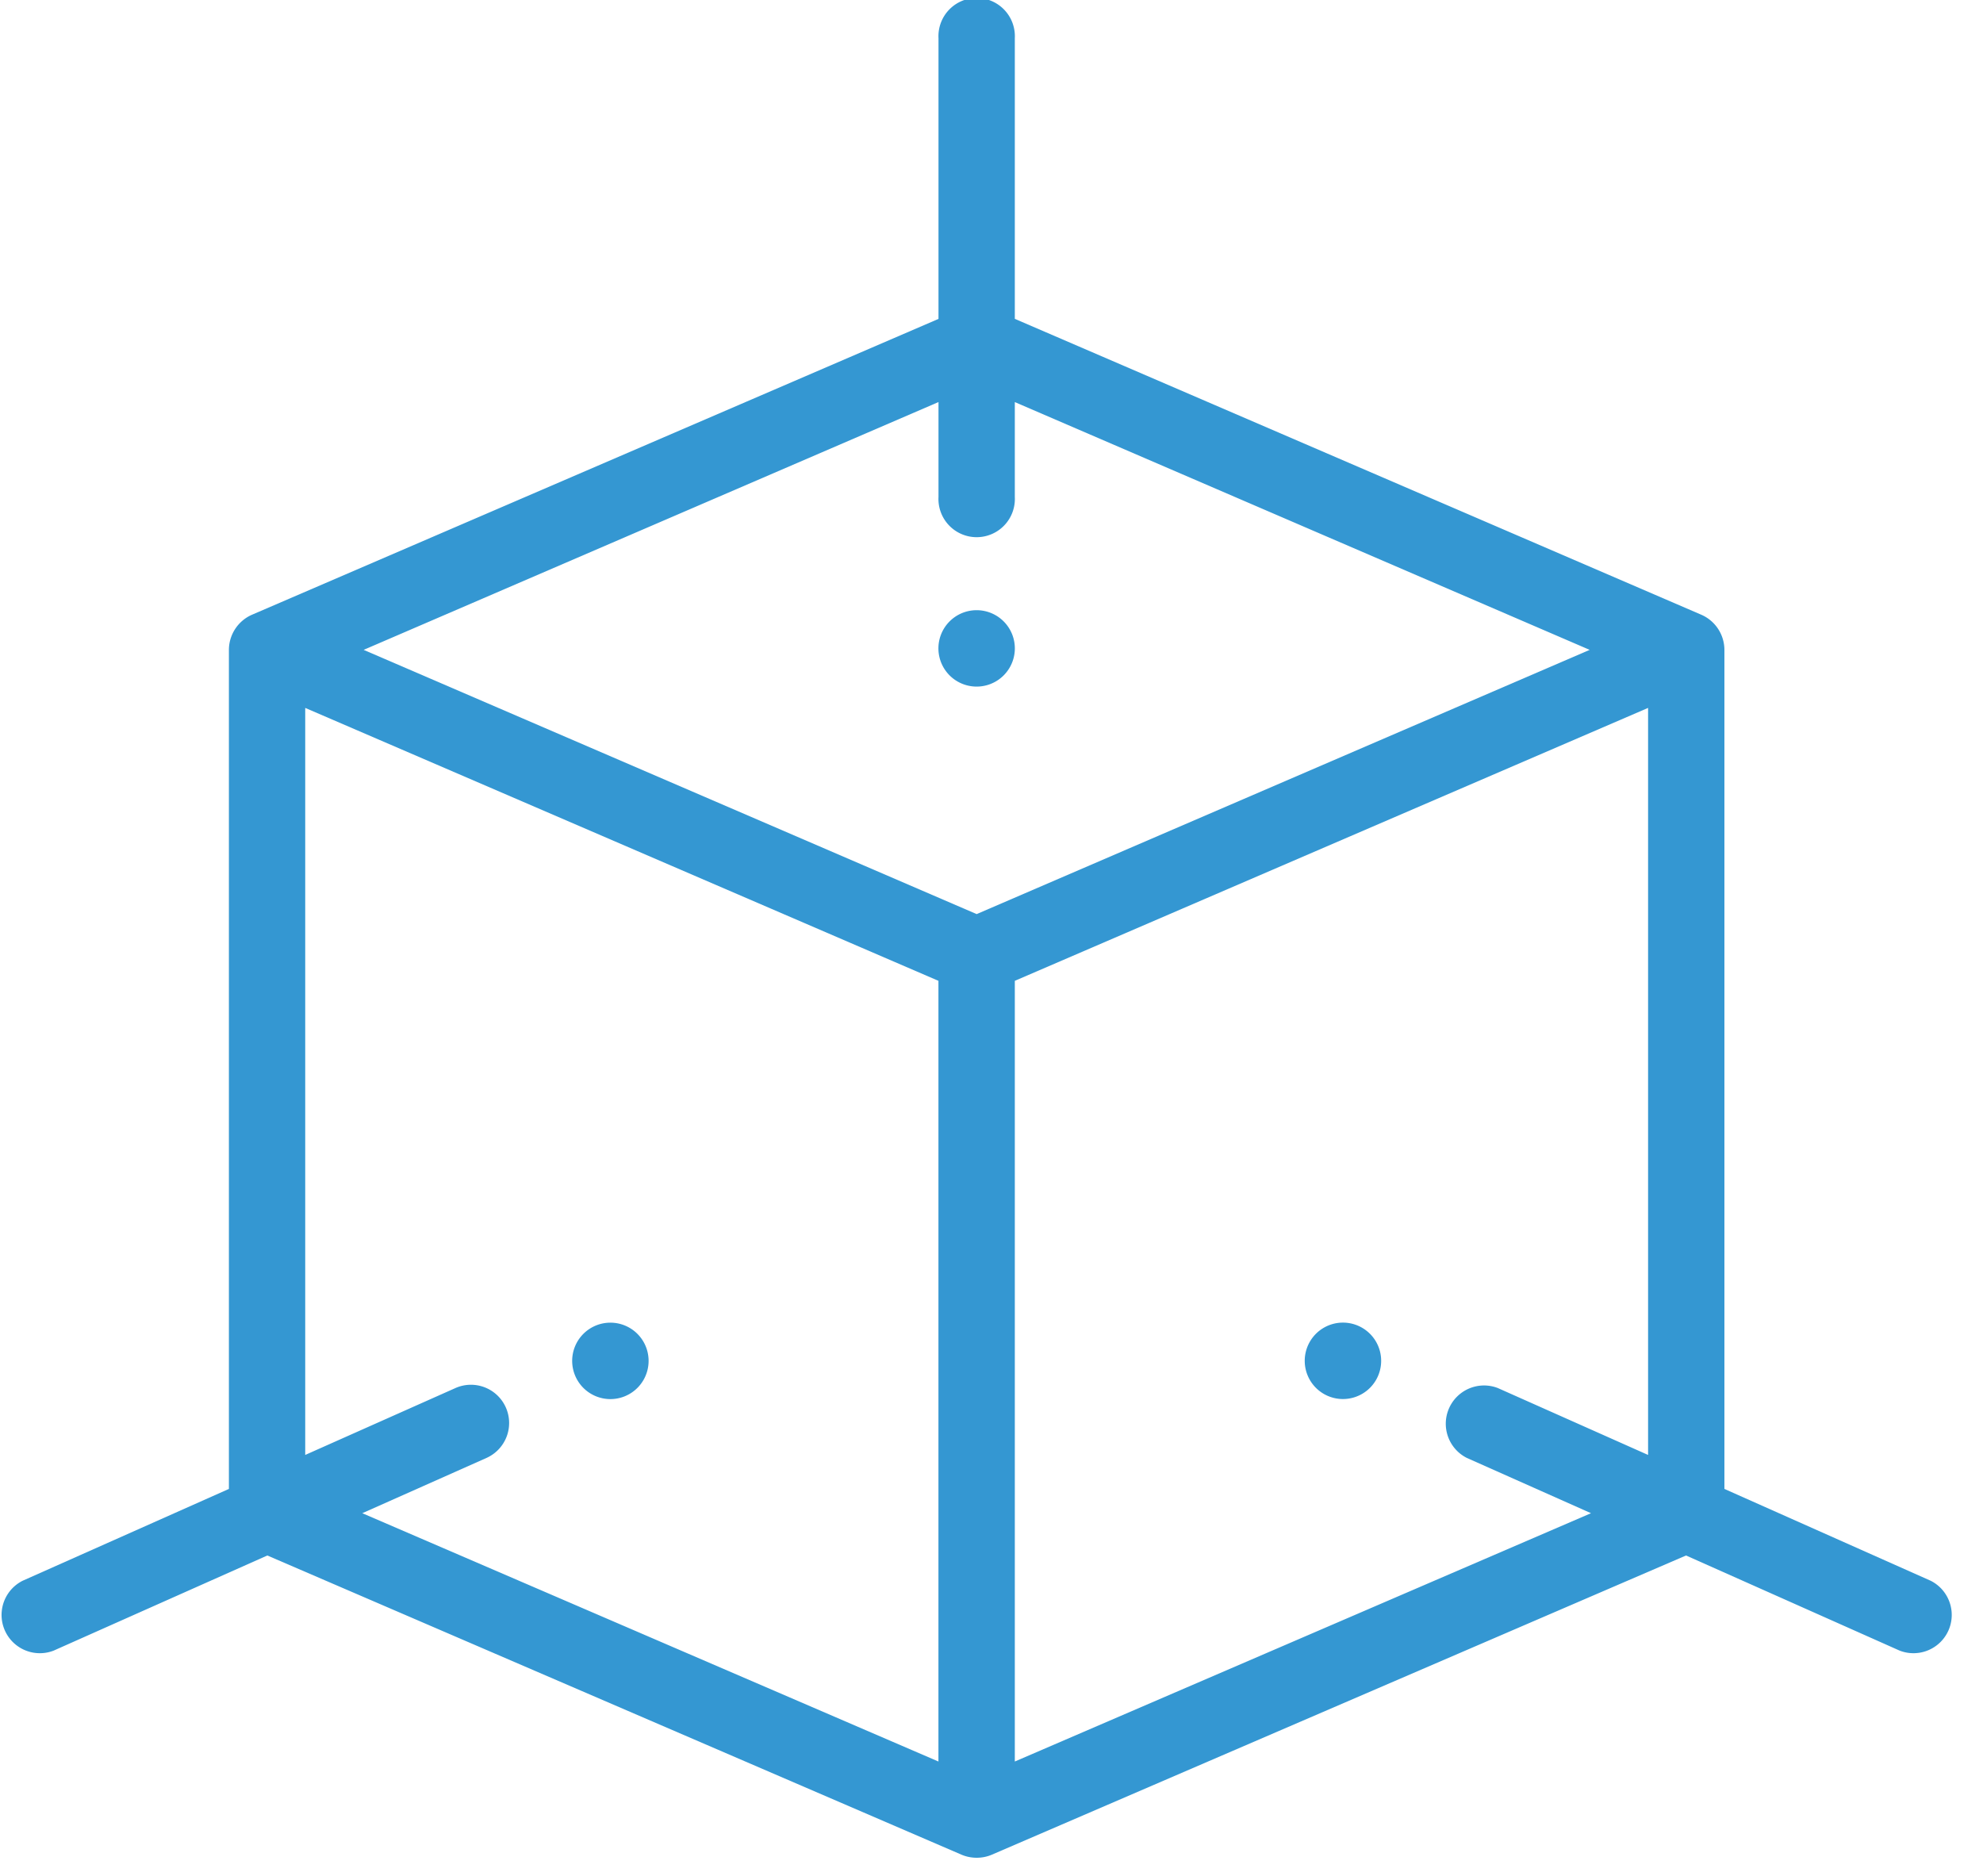 <svg width="37" height="35" fill="none" xmlns="http://www.w3.org/2000/svg"><path d="M25.057 24.677a.713.713 0 10.001 1.426.713.713 0 00-.001-1.426zm-6.122-12.552a.713.713 0 10-1.425-.001.713.713 0 001.425 0zM11.39 26.104a.713.713 0 10-.002-1.426.713.713 0 00.002 1.426z" fill="#3497D2"/><path d="M36.023 29.493l-3.848-1.713V12.125a.717.717 0 00-.437-.658L18.935 5.949V.713a.713.713 0 10-1.424 0V5.95L4.708 11.467a.718.718 0 00-.437.658V27.78L.423 29.493a.714.714 0 00.578 1.304l3.987-1.775 12.954 5.583c.171.073.38.078.563 0l12.954-5.583 3.986 1.775a.714.714 0 00.578-1.304zM17.511 7.503v1.769a.713.713 0 101.424 0v-1.77l10.726 4.623-11.438 4.93-11.438-4.93L17.51 7.502zM9.438 26.26a.712.712 0 00-.94-.362l-2.803 1.248V13.208L17.51 18.3v14.566L6.76 28.233l2.317-1.031a.714.714 0 00.361-.942zm9.497 6.606V18.3l11.816-5.092v13.938l-2.803-1.248a.714.714 0 00-.578 1.304l2.316 1.031-10.751 4.633z" fill="#3497D2"/></svg>